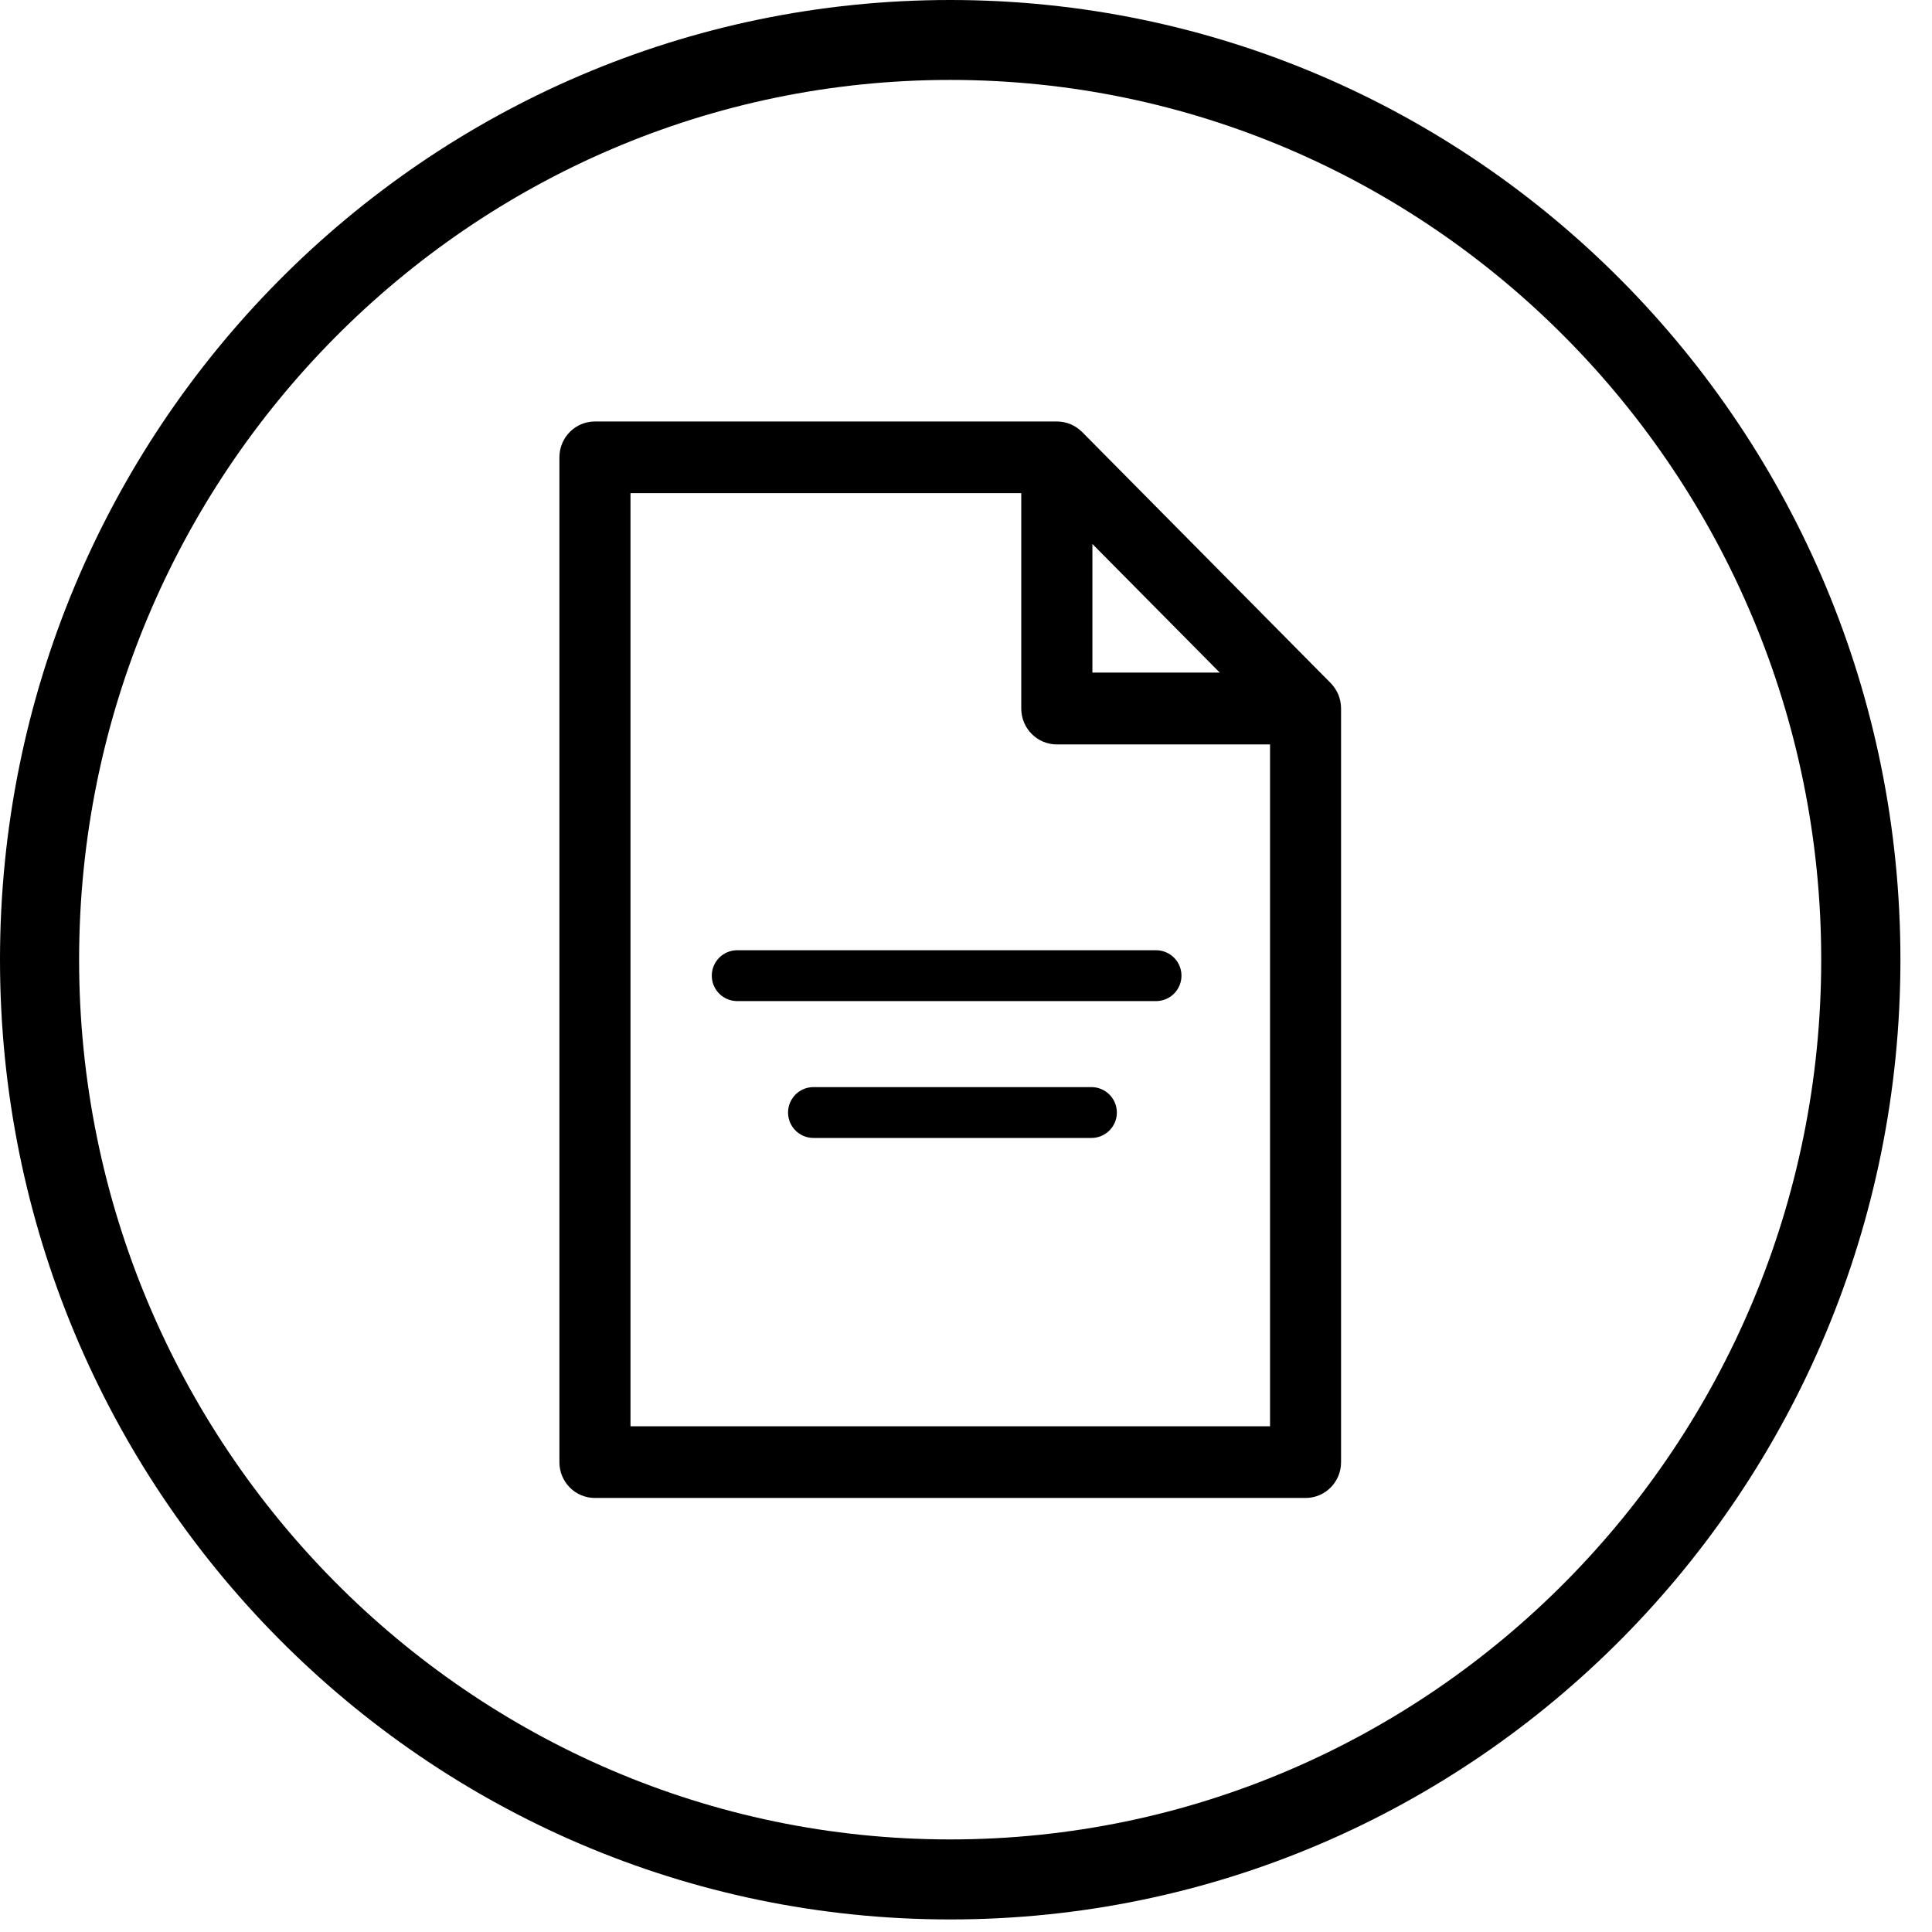<?xml version="1.0" encoding="UTF-8"?>
<svg width="38px" height="38px" viewBox="0 0 38 38" version="1.1" xmlns="http://www.w3.org/2000/svg" xmlns:xlink="http://www.w3.org/1999/xlink">
    <!-- Generator: Sketch 58 (84663) - https://sketch.com -->
    <title>Cover-page@1x</title>
    <desc>Created with Sketch.</desc>
    <g id="documnet-view" stroke="none" stroke-width="1" fill="none" fill-rule="evenodd">
        <g id="Cover-page">
            <path d="M18.69,1.572 C28.136,1.572 35.821,9.335 35.821,18.876 C35.821,28.418 28.136,36.179 18.69,36.179 C9.243,36.179 1.556,28.418 1.556,18.876 C1.556,9.335 9.243,1.572 18.69,1.572 M18.69,-1.13686838e-13 C8.368,-1.13686838e-13 -5.68434189e-13,8.452 -5.68434189e-13,18.876 C-5.68434189e-13,29.301 8.368,37.753 18.69,37.753 C29.011,37.753 37.379,29.301 37.379,18.876 C37.379,8.452 29.011,-1.13686838e-13 18.69,-1.13686838e-13" id="Fill-279" fill="#000000"></path>
            <path d="M26.324,13.664 C26.288,13.577 26.236,13.501 26.173,13.435 L21.282,8.495 C21.217,8.432 21.141,8.379 21.055,8.343 C20.971,8.309 20.881,8.29 20.786,8.29 L11.702,8.29 C11.315,8.29 11.003,8.606 11.003,8.994 L11.003,28.759 C11.003,29.15 11.315,29.463 11.702,29.463 L25.679,29.463 C26.064,29.463 26.377,29.15 26.377,28.759 L26.377,13.936 C26.377,13.84 26.358,13.749 26.324,13.664 Z M21.486,10.699 L23.991,13.229 L21.486,13.229 L21.486,10.699 Z M12.401,28.053 L12.401,9.7 L20.087,9.7 L20.087,13.936 C20.087,14.326 20.4,14.642 20.786,14.642 L24.98,14.642 L24.98,28.053 L12.401,28.053 L12.401,28.053 Z" id="Fill-410" fill="#000000"></path>
            <path d="M14.5,19.19 L22.738,19.19" id="Line" stroke="#000000" stroke-linecap="round"></path>
            <path d="M16,21.882 L21.467,21.882" id="Line-Copy" stroke="#000000" stroke-linecap="round"></path>
        </g>
    </g>
</svg>